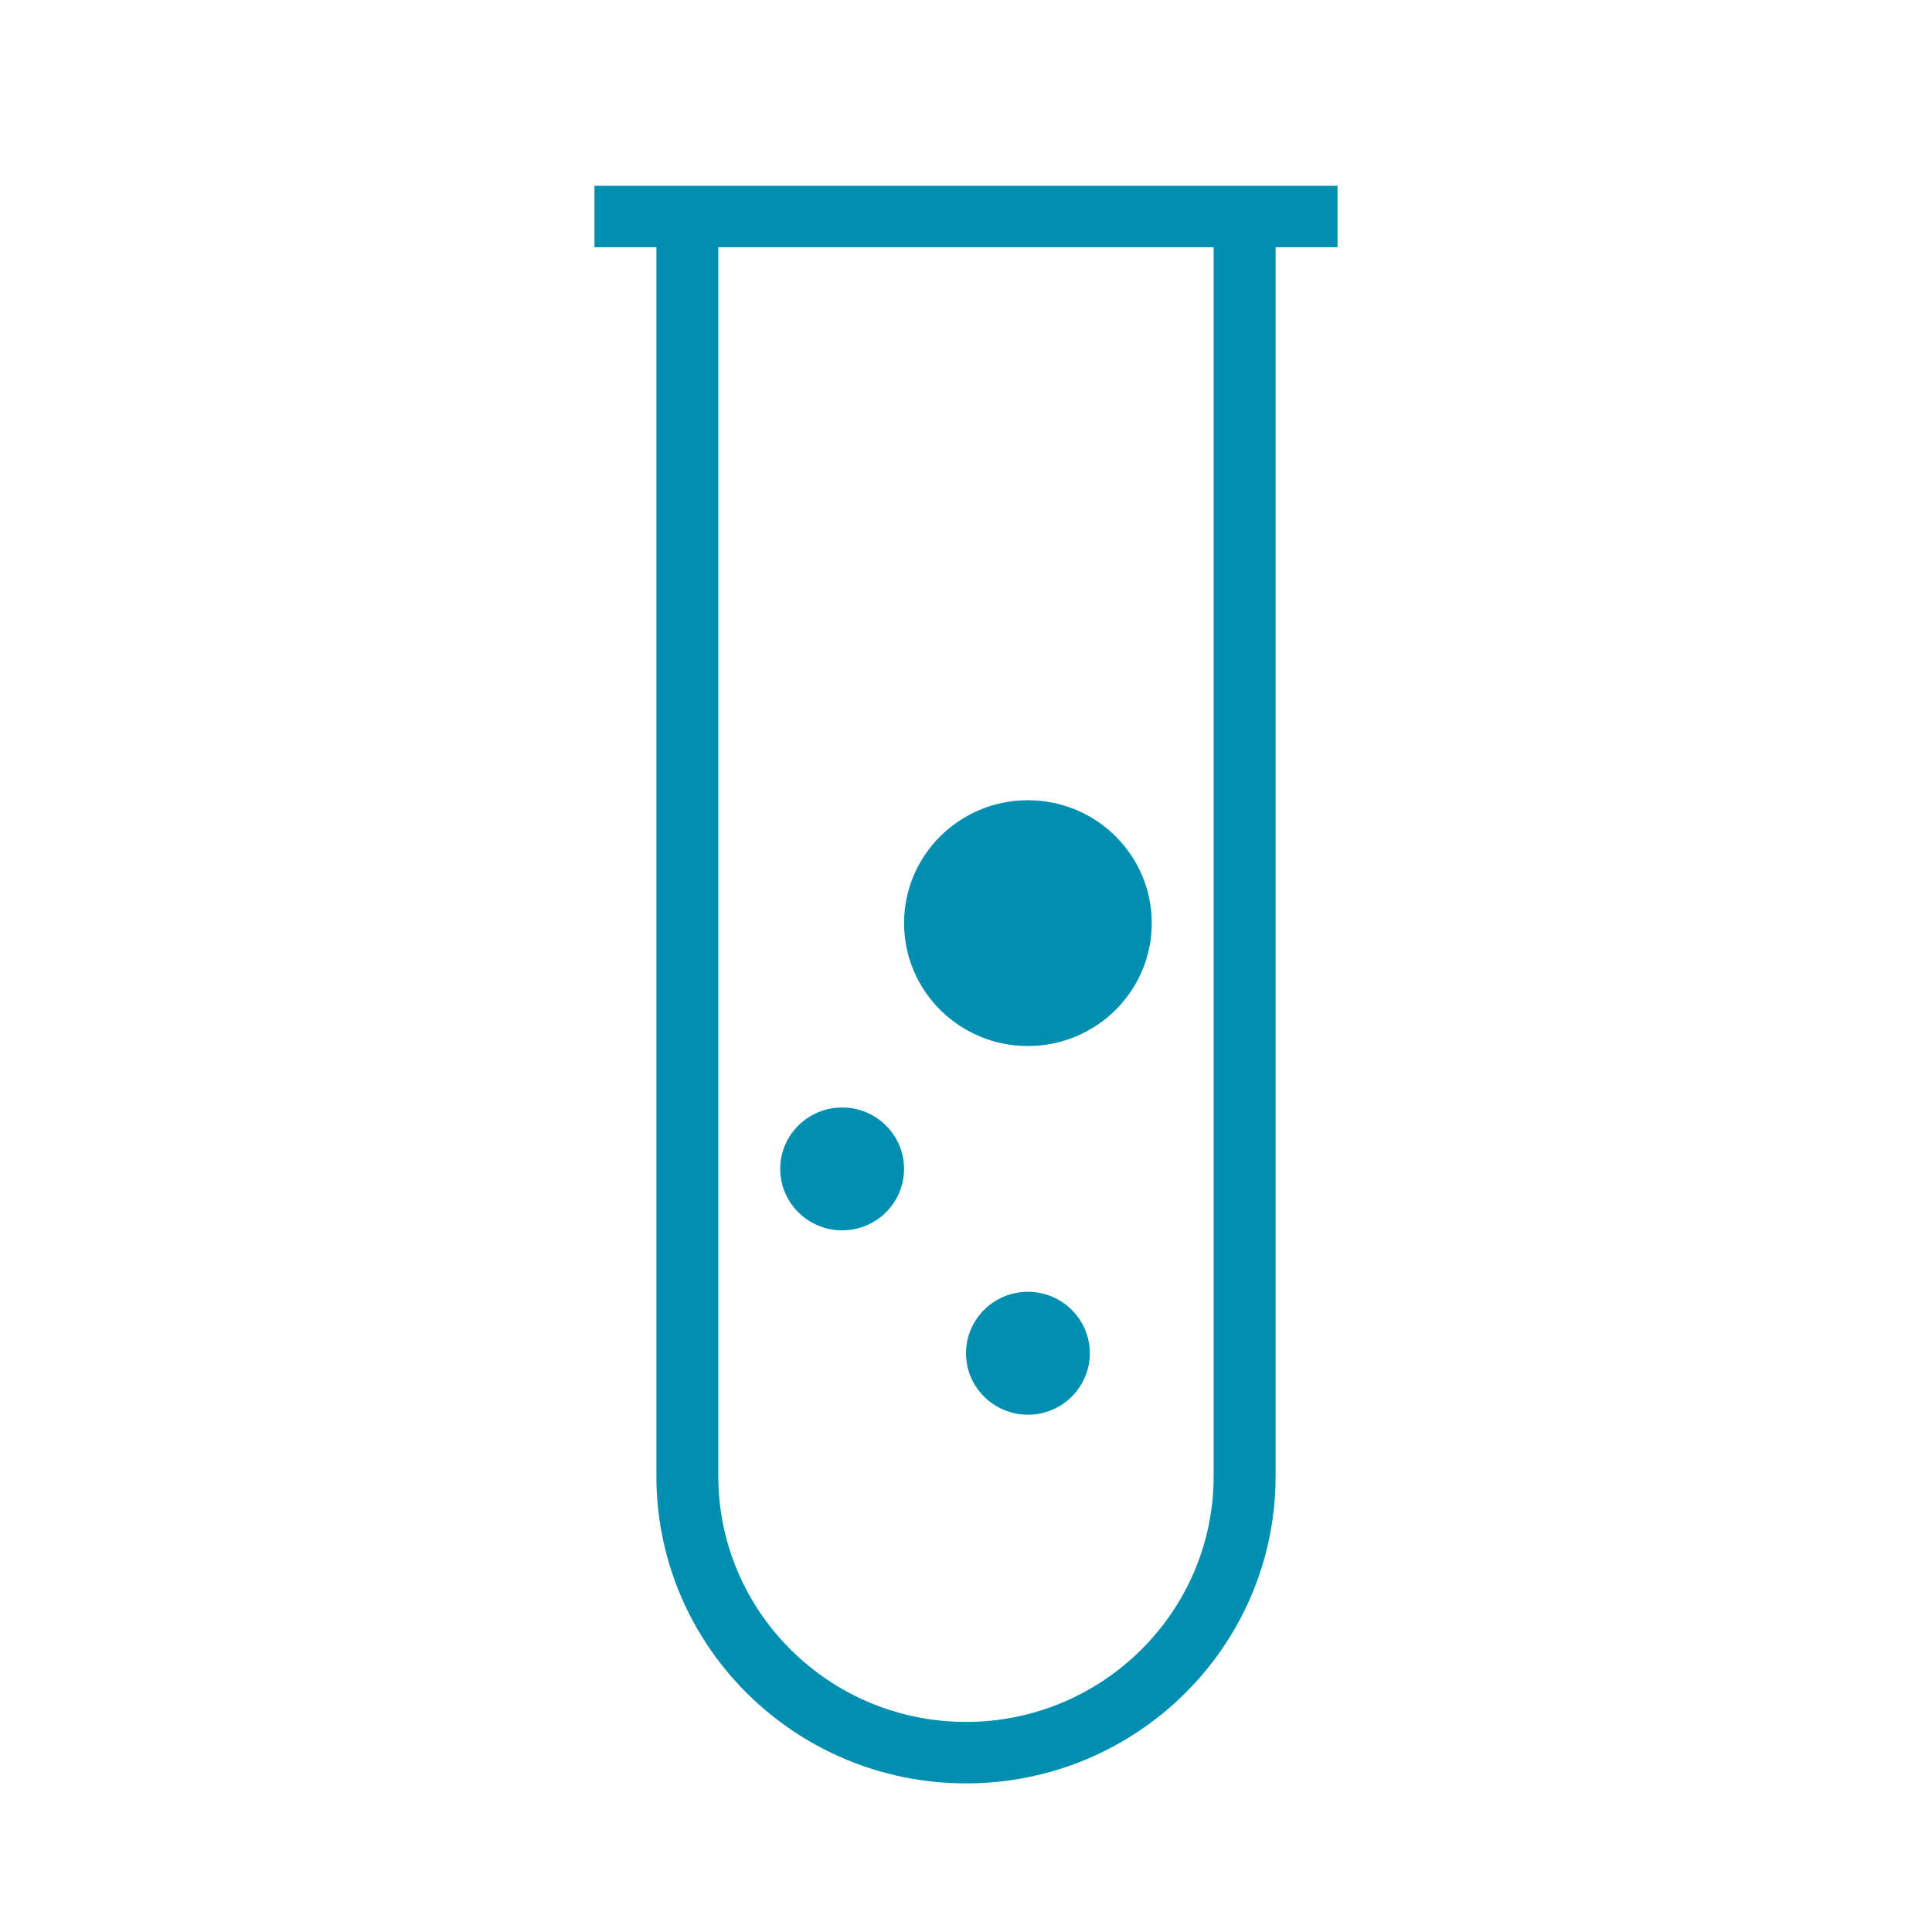 <?xml version="1.0" encoding="UTF-8"?>
<svg width="52px" height="52px" viewBox="0 0 52 52" version="1.1" xmlns="http://www.w3.org/2000/svg" xmlns:xlink="http://www.w3.org/1999/xlink">
    <!-- Generator: Sketch 52.1 (67048) - http://www.bohemiancoding.com/sketch -->
    <title>生物样本库</title>
    <desc>Created with Sketch.</desc>
    <g id="Page-1" stroke="none" stroke-width="1" fill="none" fill-rule="evenodd">
        <g id="专科诊疗" transform="translate(-40, -1056)" fill="#008FB0" fill-rule="nonzero">
            <g id="化学试管" transform="translate(40, 1056)">
                <path d="M24.333,31.461 C24.333,32.374 23.586,33.115 22.667,33.115 C21.747,33.115 21,32.374 21,31.461 C21,30.549 21.747,29.808 22.667,29.808 C23.586,29.808 24.333,30.549 24.333,31.461 Z M29.333,36.423 C29.333,37.336 28.586,38.077 27.667,38.077 C26.747,38.077 26,37.335 26,36.423 C26,35.51 26.747,34.769 27.667,34.769 C28.586,34.769 29.333,35.511 29.333,36.423 Z M31,24.846 C31,26.673 29.507,28.154 27.666,28.154 C25.826,28.154 24.333,26.673 24.333,24.846 C24.333,23.018 25.826,21.538 27.666,21.538 C29.507,21.538 31,23.018 31,24.846 Z M36,5 L34.333,5 L17.667,5 L16,5 L16,6.654 L17.667,6.654 L17.667,39.731 C17.667,44.298 21.399,48 26,48 C30.603,48 34.333,44.298 34.333,39.731 L34.333,6.654 L36,6.654 L36,5 Z M32.666,39.731 C32.666,43.379 29.677,46.346 26,46.346 C22.323,46.346 19.333,43.379 19.333,39.731 L19.333,6.654 L32.666,6.654 L32.666,39.731 Z" id="形状"></path>
            </g>
        </g>
    </g>
</svg>